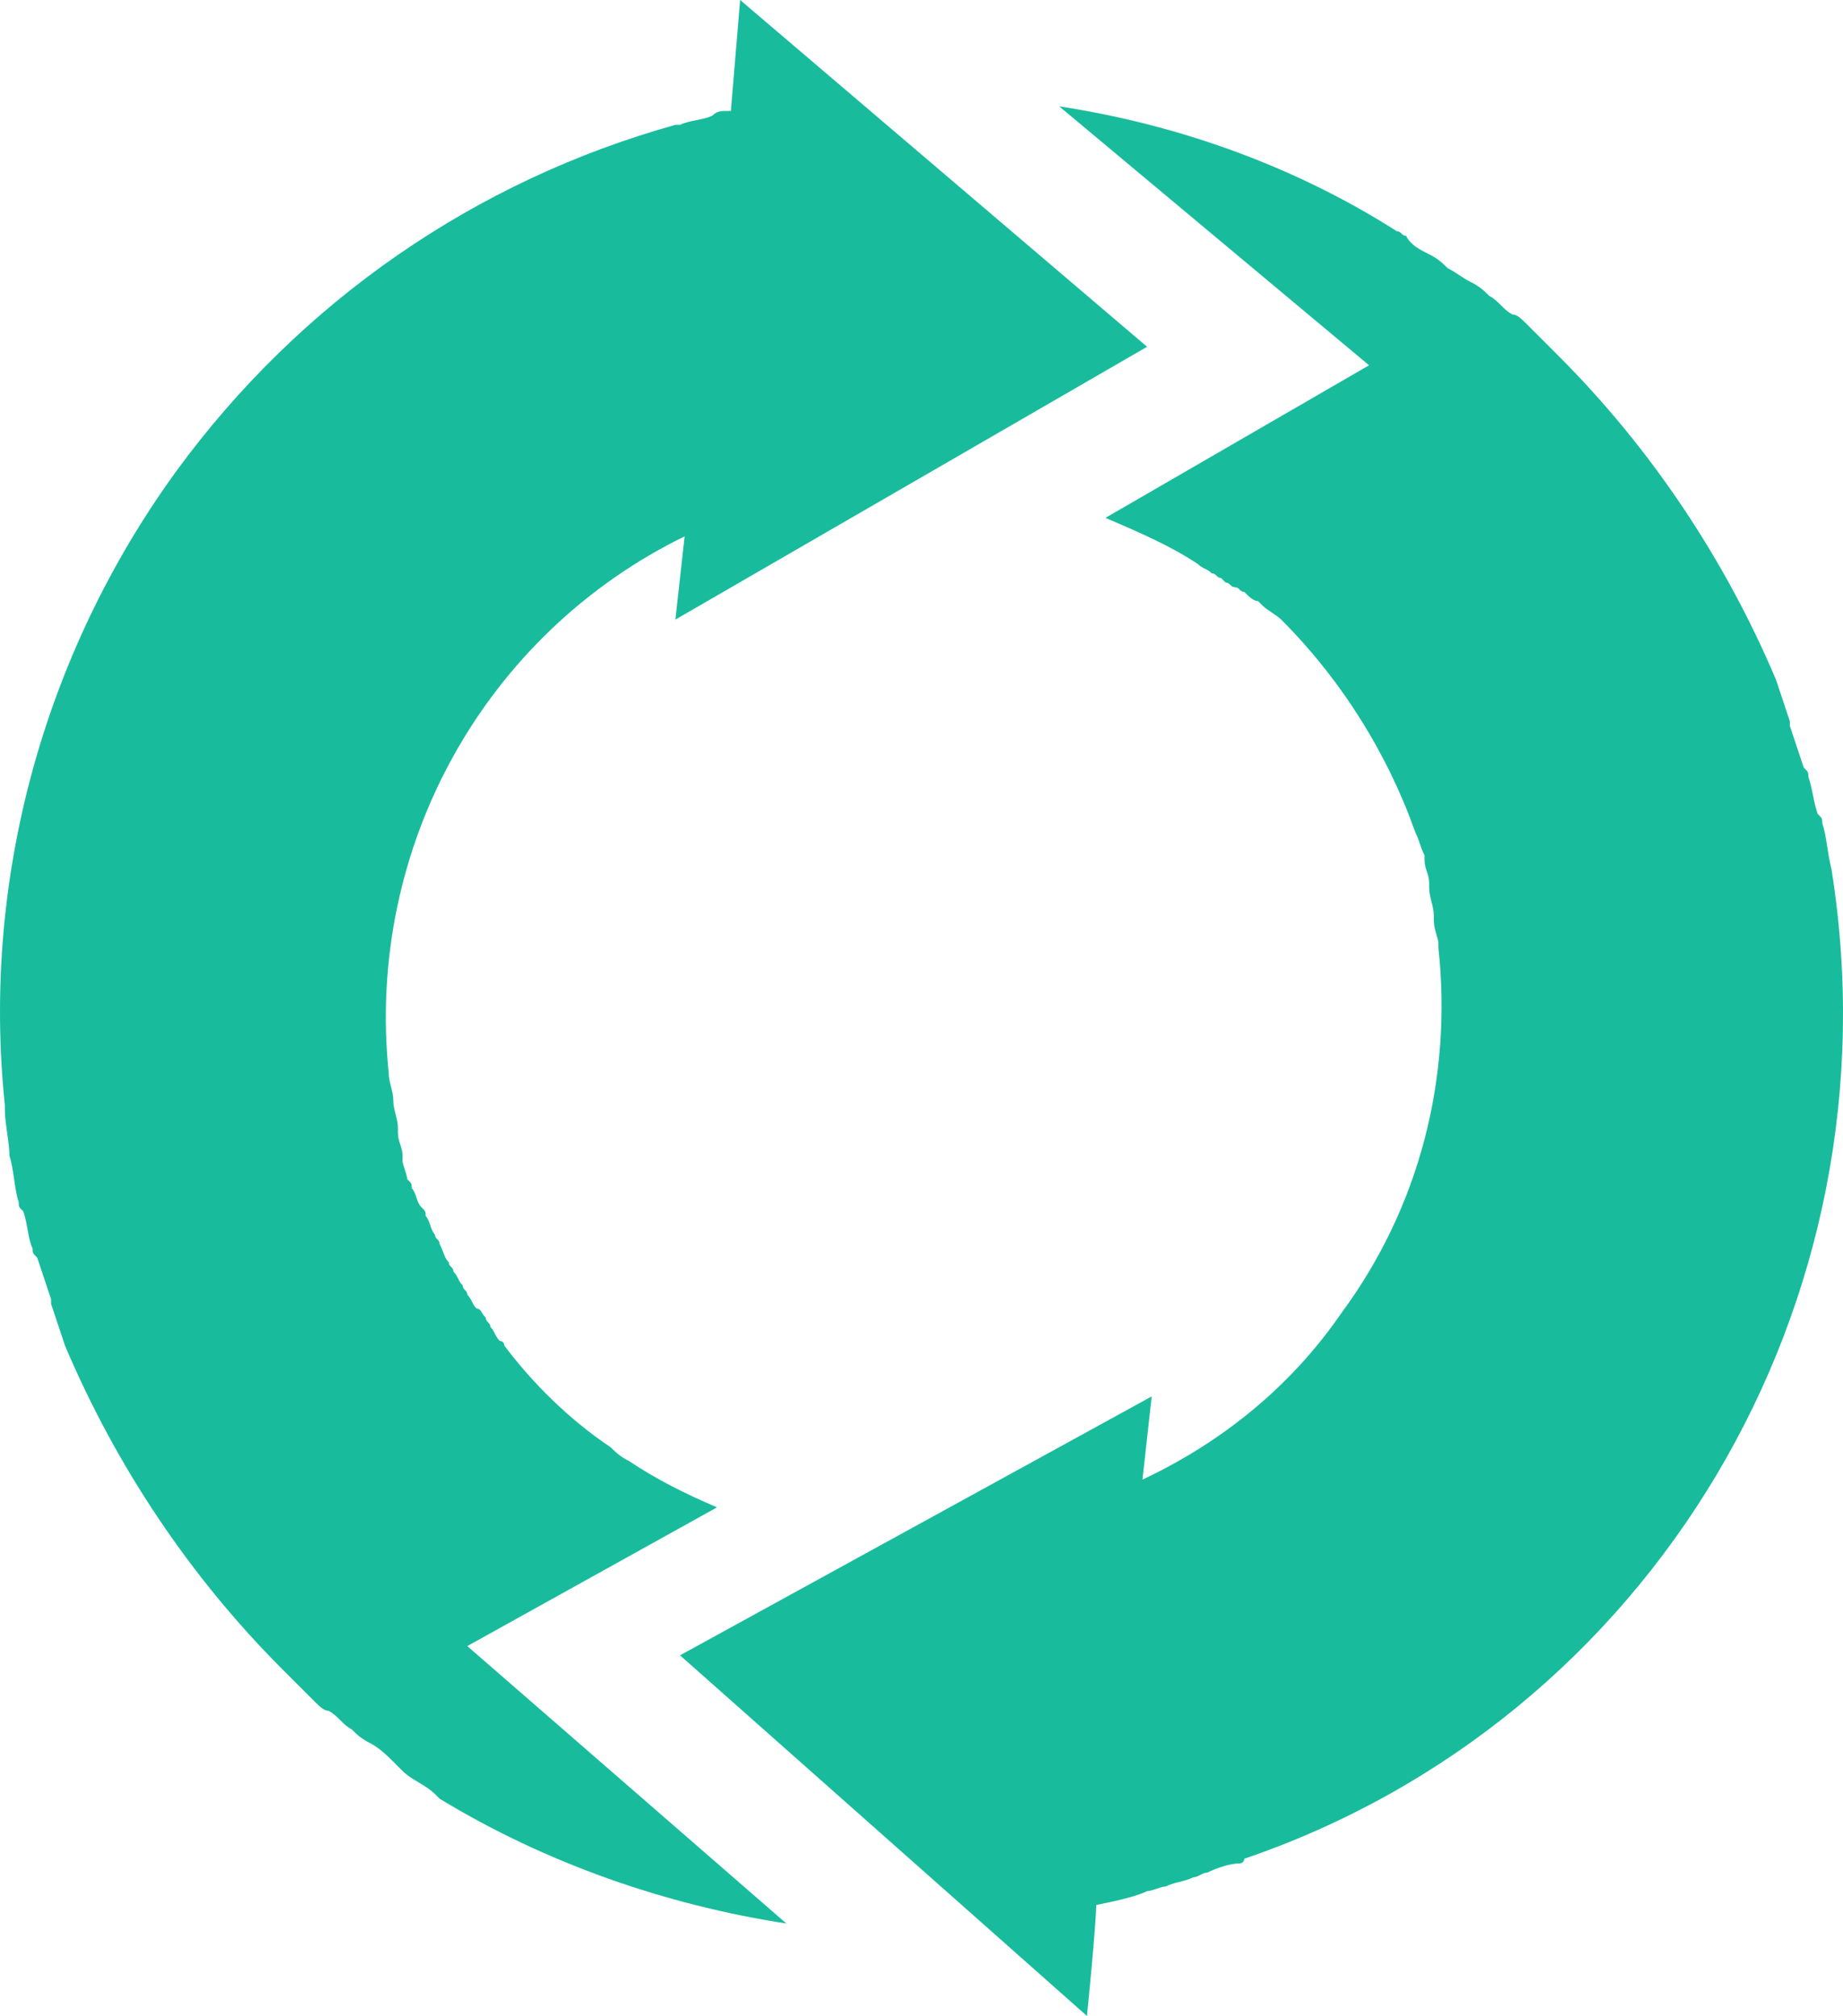 <?xml version="1.0" encoding="UTF-8" standalone="no"?>
<svg
   xmlns:dc="http://purl.org/dc/elements/1.1/"
   xmlns:cc="http://creativecommons.org/ns#"
   xmlns:rdf="http://www.w3.org/1999/02/22-rdf-syntax-ns#"
   xmlns:svg="http://www.w3.org/2000/svg"
   xmlns="http://www.w3.org/2000/svg"
   xmlns:sodipodi="http://sodipodi.sourceforge.net/DTD/sodipodi-0.dtd"
   xmlns:inkscape="http://www.inkscape.org/namespaces/inkscape"
   version="1.1"
   id="Capa_1"
   x="0px"
   y="0px"
   viewBox="0 0 39.854 43.6"
   enable-background="new 0 0 167 51.8"
   xml:space="preserve"
   sodipodi:docname="favicon.svg"
   inkscape:version="0.92.3 (2405546, 2018-03-11)"
   inkscape:export-filename="/home/maxi/repos/dev.saldo.com.ar/img/favicon.png"
   inkscape:export-xdpi="300"
   inkscape:export-ydpi="300"
   width="39.854"
   height="43.6"><defs
   id="defs25" /><sodipodi:namedview
   pagecolor="#ffffff"
   bordercolor="#666666"
   borderopacity="1"
   objecttolerance="10"
   gridtolerance="10"
   guidetolerance="10"
   inkscape:pageopacity="0"
   inkscape:pageshadow="2"
   inkscape:window-width="1863"
   inkscape:window-height="1025"
   id="namedview23"
   showgrid="false"
   inkscape:zoom="2.0479042"
   inkscape:cx="-96.982718"
   inkscape:cy="21.7"
   inkscape:window-x="57"
   inkscape:window-y="27"
   inkscape:window-maximized="1"
   inkscape:current-layer="g20"
   fit-margin-top="0"
   fit-margin-left="0"
   fit-margin-right="0"
   fit-margin-bottom="0" />
<g
   id="g20"
   transform="translate(-123.595,-4)">

  
  
  
  <path
   d="m 163.2,22.8 c 0,0 0,0 0,0 -0.1,-0.4 -0.1,-0.7 -0.2,-1 0,-0.1 0,-0.1 -0.1,-0.2 -0.1,-0.3 -0.1,-0.5 -0.2,-0.8 0,-0.1 0,-0.1 -0.1,-0.2 -0.1,-0.3 -0.2,-0.6 -0.3,-0.9 0,0 0,-0.1 0,-0.1 -0.1,-0.3 -0.2,-0.6 -0.3,-0.9 0,0 0,0 0,0 -1.1,-2.6 -2.7,-5 -4.7,-7 0,0 -0.1,-0.1 -0.1,-0.1 -0.2,-0.2 -0.4,-0.4 -0.6,-0.6 -0.1,-0.1 -0.2,-0.2 -0.3,-0.2 -0.2,-0.1 -0.3,-0.3 -0.5,-0.4 -0.1,-0.1 -0.2,-0.2 -0.4,-0.3 C 155.2,10 155.1,9.9 154.9,9.8 154.8,9.7 154.7,9.6 154.5,9.5 154.3,9.4 154.1,9.3 154,9.1 153.9,9.1 153.9,9 153.8,9 151.6,7.6 149.1,6.7 146.5,6.3 l 6.7,5.6 -5.7,3.3 c 0.7,0.3 1.4,0.6 2,1 0.1,0.1 0.2,0.1 0.3,0.2 0.1,0 0.1,0.1 0.2,0.1 0,0 0.1,0.1 0.1,0.1 0.1,0 0.1,0.1 0.2,0.1 0.1,0 0.1,0.1 0.2,0.1 0.1,0.1 0.2,0.2 0.3,0.2 0,0 0.1,0.1 0.1,0.1 0.1,0.1 0.3,0.2 0.4,0.3 0,0 0,0 0,0 1.3,1.3 2.3,2.9 2.9,4.6 0,0 0,0 0,0 0.1,0.2 0.1,0.3 0.2,0.5 0,0 0,0.1 0,0.1 0,0.2 0.1,0.3 0.1,0.5 0,0 0,0.1 0,0.1 0,0.2 0.1,0.4 0.1,0.6 0,0 0,0 0,0.1 0,0.2 0.1,0.4 0.1,0.5 0,0 0,0 0,0.1 0.3,2.8 -0.4,5.6 -2.1,7.9 -1.1,1.6 -2.6,2.8 -4.3,3.6 -0.1,0 -0.1,0 0,0 l 0.2,-1.8 -10.2,5.6 8.8,7.8 c 0,0 0.2,-2 0.2,-2.4 0.5,-0.1 0.9,-0.2 1.1,-0.3 0.1,0 0.3,-0.1 0.4,-0.1 0.2,-0.1 0.4,-0.1 0.6,-0.2 0.1,0 0.2,-0.1 0.3,-0.1 0.2,-0.1 0.5,-0.2 0.7,-0.2 0,0 0.1,0 0.1,-0.1 8.8,-3 14.2,-12 12.7,-21.4 z"
   id="path16"
   style="fill:#18bc9c;fill-opacity:1"
   inkscape:connector-curvature="0" />
  <path
   d="m 133.7,39.6 5.4,-3 c -0.7,-0.3 -1.3,-0.6 -1.9,-1 0,0 0,0 0,0 -0.2,-0.1 -0.3,-0.2 -0.4,-0.3 0,0 0,0 0,0 -0.9,-0.6 -1.7,-1.4 -2.3,-2.2 0,0 0,-0.1 -0.1,-0.1 -0.1,-0.1 -0.1,-0.2 -0.2,-0.3 0,-0.1 -0.1,-0.1 -0.1,-0.2 -0.1,-0.1 -0.1,-0.2 -0.2,-0.2 -0.1,-0.1 -0.1,-0.2 -0.2,-0.3 0,-0.1 -0.1,-0.1 -0.1,-0.2 -0.1,-0.1 -0.1,-0.2 -0.2,-0.3 0,-0.1 -0.1,-0.1 -0.1,-0.2 -0.1,-0.1 -0.1,-0.2 -0.2,-0.4 0,-0.1 -0.1,-0.1 -0.1,-0.2 -0.1,-0.1 -0.1,-0.3 -0.2,-0.4 0,-0.1 0,-0.1 -0.1,-0.2 -0.1,-0.1 -0.1,-0.3 -0.2,-0.4 0,-0.1 0,-0.1 -0.1,-0.2 0,-0.1 -0.1,-0.3 -0.1,-0.4 0,0 0,-0.1 0,-0.1 0,-0.2 -0.1,-0.3 -0.1,-0.5 0,0 0,-0.1 0,-0.1 0,-0.2 -0.1,-0.4 -0.1,-0.6 0,-0.2 -0.1,-0.4 -0.1,-0.6 -0.5,-4.9 2.1,-9.5 6.4,-11.6 l -0.2,1.8 10.2,-5.9 -8.8,-7.5 -0.2,2.4 c 0,0 0,0 -0.1,0 -0.1,0 -0.2,0 -0.3,0.1 -0.2,0.1 -0.5,0.1 -0.7,0.2 0,0 -0.1,0 -0.1,0 -4.3,1.2 -8.1,3.8 -10.8,7.5 -2.9,4 -4.2,8.9 -3.7,13.7 0,0 0,0.1 0,0.1 0,0.3 0.1,0.7 0.1,1 0.1,0.3 0.1,0.7 0.2,1 0,0.1 0,0.1 0.1,0.2 0.1,0.3 0.1,0.6 0.2,0.8 0,0.1 0,0.1 0.1,0.2 0.1,0.3 0.2,0.6 0.3,0.9 0,0 0,0.1 0,0.1 0.1,0.3 0.2,0.6 0.3,0.9 0,0 0,0 0,0 1.1,2.6 2.7,5 4.7,7 0,0 0.1,0.1 0.1,0.1 0.2,0.2 0.4,0.4 0.6,0.6 0.1,0.1 0.2,0.2 0.3,0.2 0.2,0.1 0.3,0.3 0.5,0.4 0.1,0.1 0.2,0.2 0.4,0.3 0.2,0.1 0.4,0.3 0.5,0.4 0.1,0.1 0.1,0.1 0.2,0.2 0.2,0.2 0.5,0.3 0.7,0.5 0,0 0.1,0.1 0.1,0.1 v 0 c 2.3,1.4 4.9,2.3 7.5,2.7 z"
   id="path18"
   style="fill:#18bc9c;fill-opacity:1"
   inkscape:connector-curvature="0" />
</g>
</svg>